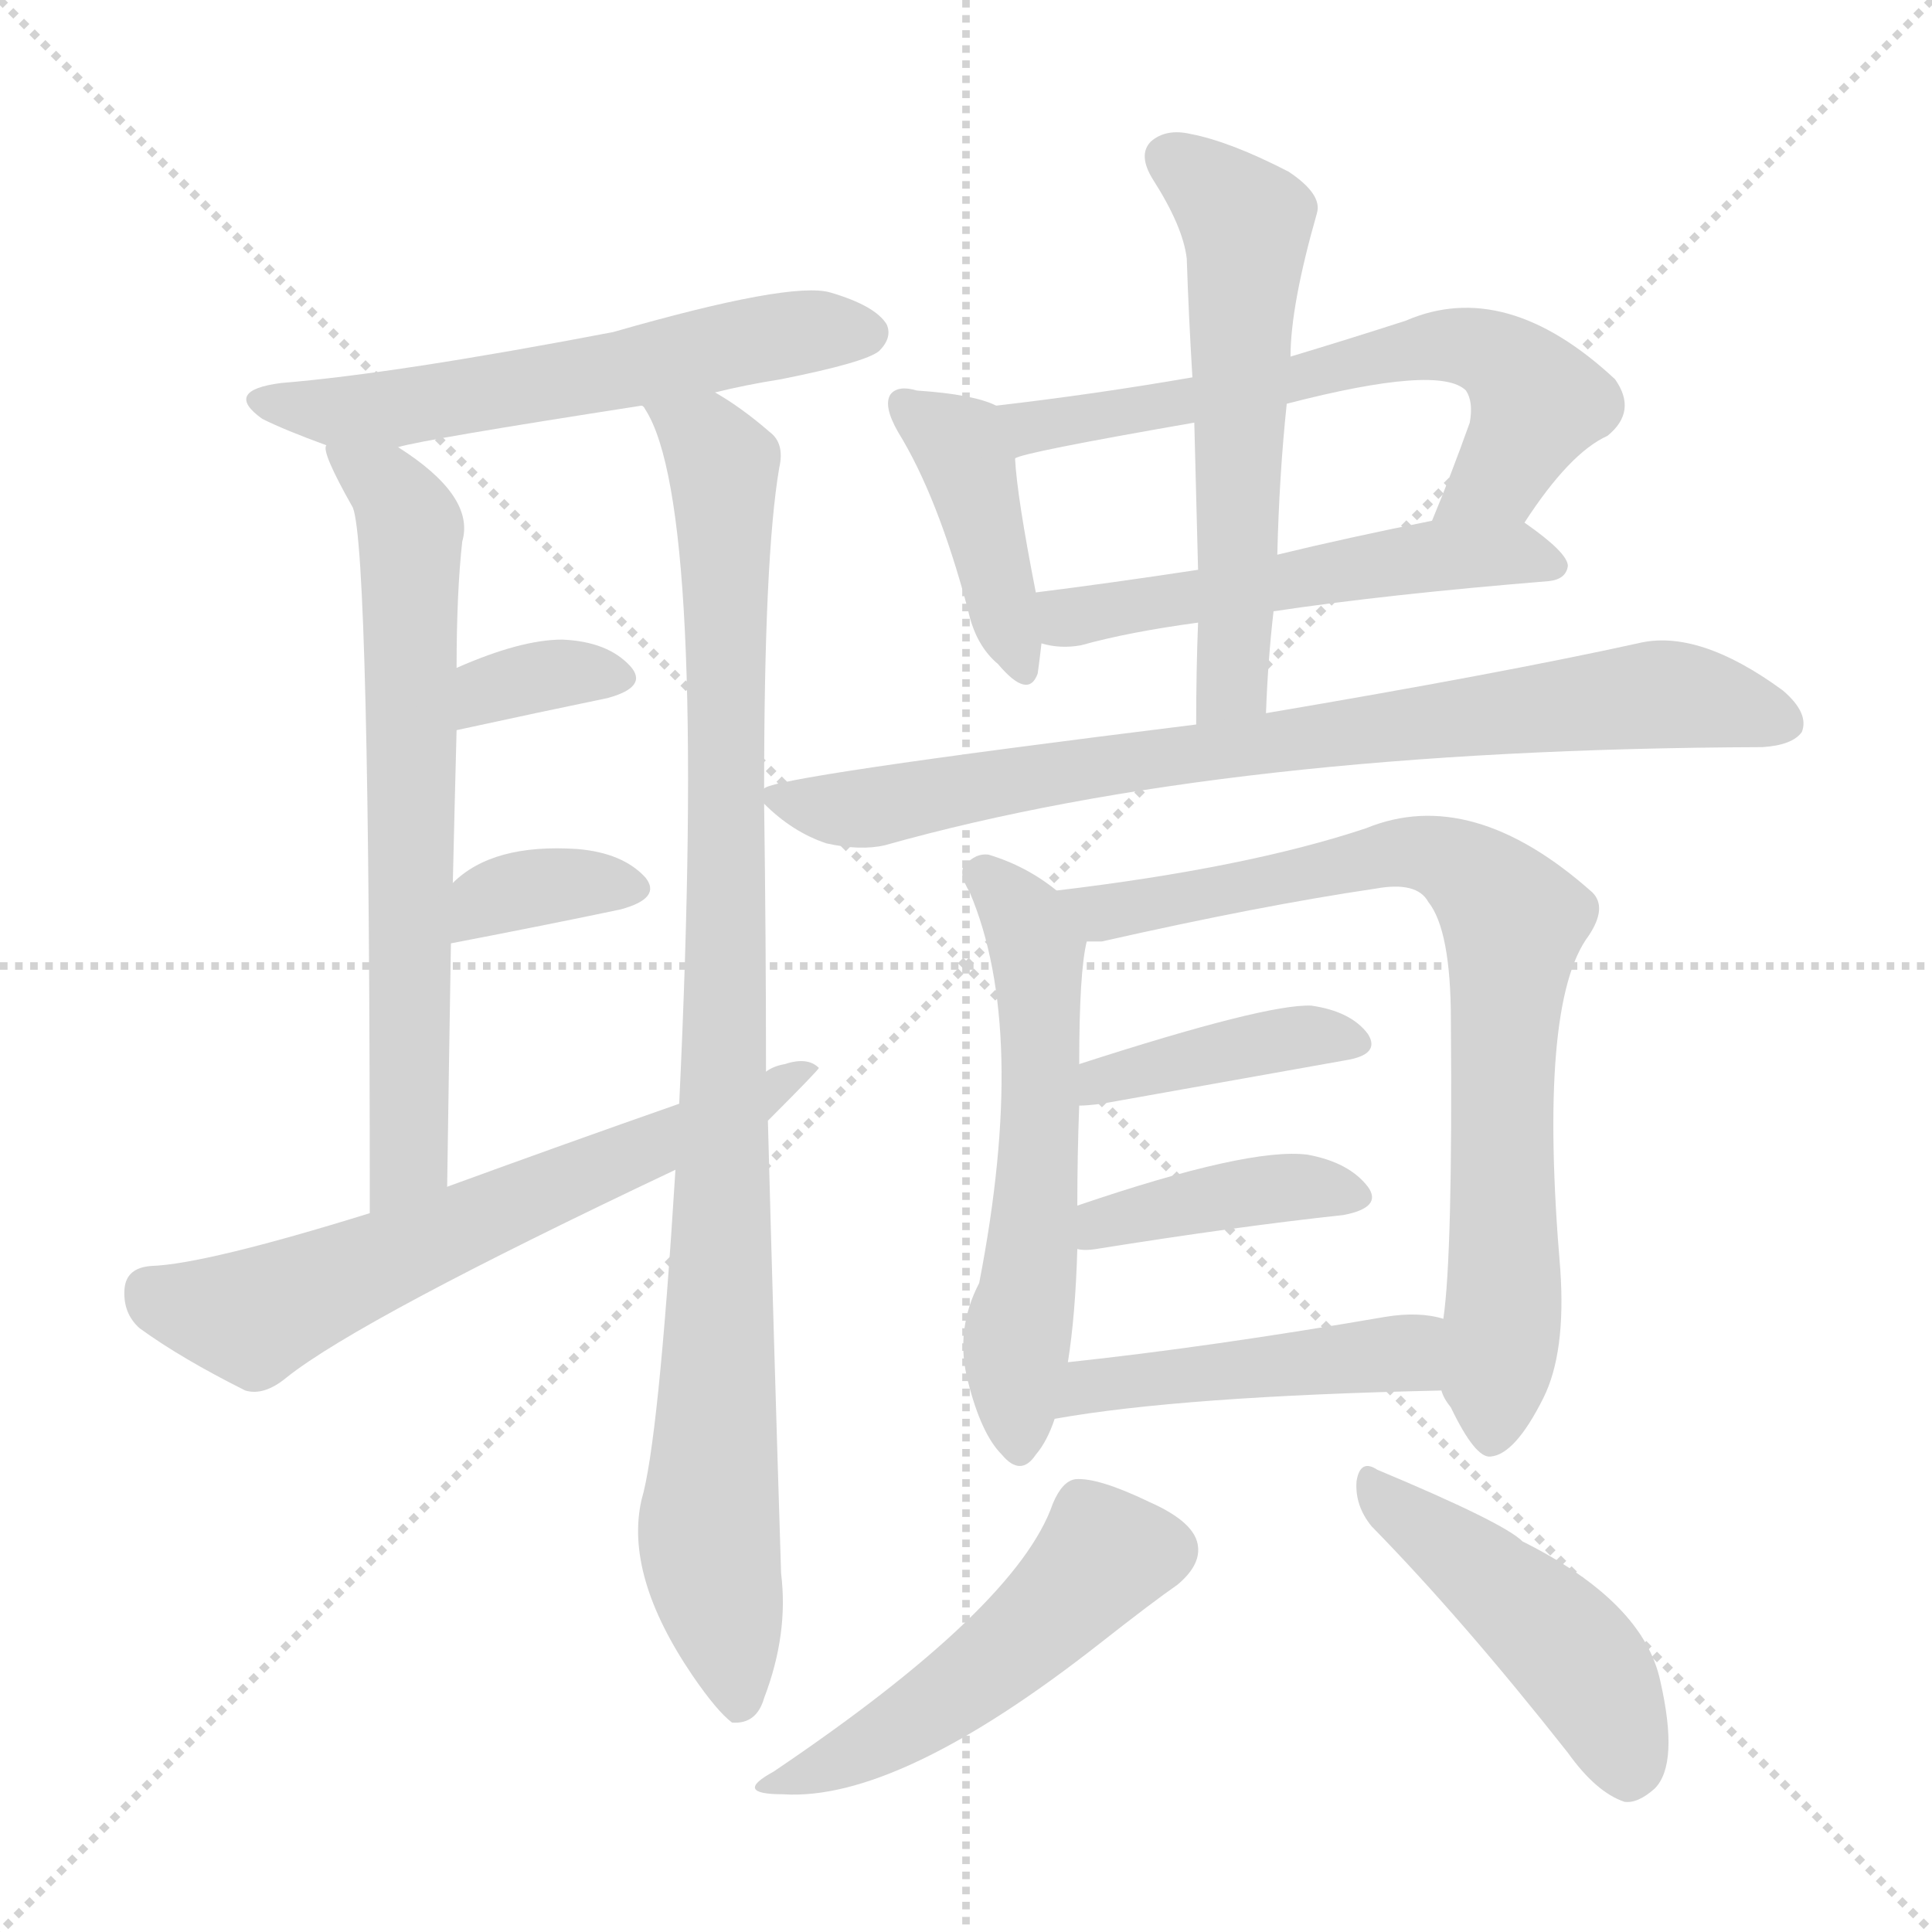 <svg version="1.1" viewBox="0 0 1024 1024" xmlns="http://www.w3.org/2000/svg">
  <g stroke="lightgray" stroke-dasharray="1,1" stroke-width="1" transform="scale(4, 4)">
    <line x1="0" y1="0" x2="256" y2="256"></line>
    <line x1="256" y1="0" x2="0" y2="256"></line>
    <line x1="128" y1="0" x2="128" y2="256"></line>
    <line x1="0" y1="128" x2="256" y2="128"></line>
  </g>
<g transform="scale(1, -1) translate(0, -900)">
   <style type="text/css">
    @keyframes keyframes0 {
      from {
       stroke: blue;
       stroke-dashoffset: 578;
       stroke-width: 128;
       }
       65% {
       animation-timing-function: step-end;
       stroke: blue;
       stroke-dashoffset: 0;
       stroke-width: 128;
       }
       to {
       stroke: black;
       stroke-width: 1024;
       }
       }
       #make-me-a-hanzi-animation-0 {
         animation: keyframes0 0.72s both;
         animation-delay: 0s;
         animation-timing-function: linear;
       }
    @keyframes keyframes1 {
      from {
       stroke: blue;
       stroke-dashoffset: 672;
       stroke-width: 128;
       }
       69% {
       animation-timing-function: step-end;
       stroke: blue;
       stroke-dashoffset: 0;
       stroke-width: 128;
       }
       to {
       stroke: black;
       stroke-width: 1024;
       }
       }
       #make-me-a-hanzi-animation-1 {
         animation: keyframes1 0.797s both;
         animation-delay: 0.72s;
         animation-timing-function: linear;
       }
    @keyframes keyframes2 {
      from {
       stroke: blue;
       stroke-dashoffset: 961;
       stroke-width: 128;
       }
       76% {
       animation-timing-function: step-end;
       stroke: blue;
       stroke-dashoffset: 0;
       stroke-width: 128;
       }
       to {
       stroke: black;
       stroke-width: 1024;
       }
       }
       #make-me-a-hanzi-animation-2 {
         animation: keyframes2 1.032s both;
         animation-delay: 1.517s;
         animation-timing-function: linear;
       }
    @keyframes keyframes3 {
      from {
       stroke: blue;
       stroke-dashoffset: 342;
       stroke-width: 128;
       }
       53% {
       animation-timing-function: step-end;
       stroke: blue;
       stroke-dashoffset: 0;
       stroke-width: 128;
       }
       to {
       stroke: black;
       stroke-width: 1024;
       }
       }
       #make-me-a-hanzi-animation-3 {
         animation: keyframes3 0.528s both;
         animation-delay: 2.549s;
         animation-timing-function: linear;
       }
    @keyframes keyframes4 {
      from {
       stroke: blue;
       stroke-dashoffset: 353;
       stroke-width: 128;
       }
       53% {
       animation-timing-function: step-end;
       stroke: blue;
       stroke-dashoffset: 0;
       stroke-width: 128;
       }
       to {
       stroke: black;
       stroke-width: 1024;
       }
       }
       #make-me-a-hanzi-animation-4 {
         animation: keyframes4 0.537s both;
         animation-delay: 3.078s;
         animation-timing-function: linear;
       }
    @keyframes keyframes5 {
      from {
       stroke: blue;
       stroke-dashoffset: 639;
       stroke-width: 128;
       }
       68% {
       animation-timing-function: step-end;
       stroke: blue;
       stroke-dashoffset: 0;
       stroke-width: 128;
       }
       to {
       stroke: black;
       stroke-width: 1024;
       }
       }
       #make-me-a-hanzi-animation-5 {
         animation: keyframes5 0.77s both;
         animation-delay: 3.615s;
         animation-timing-function: linear;
       }
    @keyframes keyframes6 {
      from {
       stroke: blue;
       stroke-dashoffset: 411;
       stroke-width: 128;
       }
       57% {
       animation-timing-function: step-end;
       stroke: blue;
       stroke-dashoffset: 0;
       stroke-width: 128;
       }
       to {
       stroke: black;
       stroke-width: 1024;
       }
       }
       #make-me-a-hanzi-animation-6 {
         animation: keyframes6 0.584s both;
         animation-delay: 4.385s;
         animation-timing-function: linear;
       }
    @keyframes keyframes7 {
      from {
       stroke: blue;
       stroke-dashoffset: 634;
       stroke-width: 128;
       }
       67% {
       animation-timing-function: step-end;
       stroke: blue;
       stroke-dashoffset: 0;
       stroke-width: 128;
       }
       to {
       stroke: black;
       stroke-width: 1024;
       }
       }
       #make-me-a-hanzi-animation-7 {
         animation: keyframes7 0.766s both;
         animation-delay: 4.969s;
         animation-timing-function: linear;
       }
    @keyframes keyframes8 {
      from {
       stroke: blue;
       stroke-dashoffset: 529;
       stroke-width: 128;
       }
       63% {
       animation-timing-function: step-end;
       stroke: blue;
       stroke-dashoffset: 0;
       stroke-width: 128;
       }
       to {
       stroke: black;
       stroke-width: 1024;
       }
       }
       #make-me-a-hanzi-animation-8 {
         animation: keyframes8 0.681s both;
         animation-delay: 5.735s;
         animation-timing-function: linear;
       }
    @keyframes keyframes9 {
      from {
       stroke: blue;
       stroke-dashoffset: 573;
       stroke-width: 128;
       }
       65% {
       animation-timing-function: step-end;
       stroke: blue;
       stroke-dashoffset: 0;
       stroke-width: 128;
       }
       to {
       stroke: black;
       stroke-width: 1024;
       }
       }
       #make-me-a-hanzi-animation-9 {
         animation: keyframes9 0.716s both;
         animation-delay: 6.416s;
         animation-timing-function: linear;
       }
    @keyframes keyframes10 {
      from {
       stroke: blue;
       stroke-dashoffset: 800;
       stroke-width: 128;
       }
       72% {
       animation-timing-function: step-end;
       stroke: blue;
       stroke-dashoffset: 0;
       stroke-width: 128;
       }
       to {
       stroke: black;
       stroke-width: 1024;
       }
       }
       #make-me-a-hanzi-animation-10 {
         animation: keyframes10 0.901s both;
         animation-delay: 7.132s;
         animation-timing-function: linear;
       }
    @keyframes keyframes11 {
      from {
       stroke: blue;
       stroke-dashoffset: 570;
       stroke-width: 128;
       }
       65% {
       animation-timing-function: step-end;
       stroke: blue;
       stroke-dashoffset: 0;
       stroke-width: 128;
       }
       to {
       stroke: black;
       stroke-width: 1024;
       }
       }
       #make-me-a-hanzi-animation-11 {
         animation: keyframes11 0.714s both;
         animation-delay: 8.033s;
         animation-timing-function: linear;
       }
    @keyframes keyframes12 {
      from {
       stroke: blue;
       stroke-dashoffset: 782;
       stroke-width: 128;
       }
       72% {
       animation-timing-function: step-end;
       stroke: blue;
       stroke-dashoffset: 0;
       stroke-width: 128;
       }
       to {
       stroke: black;
       stroke-width: 1024;
       }
       }
       #make-me-a-hanzi-animation-12 {
         animation: keyframes12 0.886s both;
         animation-delay: 8.747s;
         animation-timing-function: linear;
       }
    @keyframes keyframes13 {
      from {
       stroke: blue;
       stroke-dashoffset: 402;
       stroke-width: 128;
       }
       57% {
       animation-timing-function: step-end;
       stroke: blue;
       stroke-dashoffset: 0;
       stroke-width: 128;
       }
       to {
       stroke: black;
       stroke-width: 1024;
       }
       }
       #make-me-a-hanzi-animation-13 {
         animation: keyframes13 0.577s both;
         animation-delay: 9.633s;
         animation-timing-function: linear;
       }
    @keyframes keyframes14 {
      from {
       stroke: blue;
       stroke-dashoffset: 401;
       stroke-width: 128;
       }
       57% {
       animation-timing-function: step-end;
       stroke: blue;
       stroke-dashoffset: 0;
       stroke-width: 128;
       }
       to {
       stroke: black;
       stroke-width: 1024;
       }
       }
       #make-me-a-hanzi-animation-14 {
         animation: keyframes14 0.576s both;
         animation-delay: 10.211s;
         animation-timing-function: linear;
       }
    @keyframes keyframes15 {
      from {
       stroke: blue;
       stroke-dashoffset: 459;
       stroke-width: 128;
       }
       60% {
       animation-timing-function: step-end;
       stroke: blue;
       stroke-dashoffset: 0;
       stroke-width: 128;
       }
       to {
       stroke: black;
       stroke-width: 1024;
       }
       }
       #make-me-a-hanzi-animation-15 {
         animation: keyframes15 0.624s both;
         animation-delay: 10.787s;
         animation-timing-function: linear;
       }
    @keyframes keyframes16 {
      from {
       stroke: blue;
       stroke-dashoffset: 495;
       stroke-width: 128;
       }
       62% {
       animation-timing-function: step-end;
       stroke: blue;
       stroke-dashoffset: 0;
       stroke-width: 128;
       }
       to {
       stroke: black;
       stroke-width: 1024;
       }
       }
       #make-me-a-hanzi-animation-16 {
         animation: keyframes16 0.653s both;
         animation-delay: 11.41s;
         animation-timing-function: linear;
       }
    @keyframes keyframes17 {
      from {
       stroke: blue;
       stroke-dashoffset: 462;
       stroke-width: 128;
       }
       60% {
       animation-timing-function: step-end;
       stroke: blue;
       stroke-dashoffset: 0;
       stroke-width: 128;
       }
       to {
       stroke: black;
       stroke-width: 1024;
       }
       }
       #make-me-a-hanzi-animation-17 {
         animation: keyframes17 0.626s both;
         animation-delay: 12.063s;
         animation-timing-function: linear;
       }
</style>
<path d="M 379.0 692.0 Q 395.0 696.0 414.0 699.0 Q 459.0 708.0 466.0 714.0 Q 473.0 721.0 470.0 728.0 Q 464.0 738.0 440.0 745.0 Q 419.0 751.0 325.0 724.0 Q 210.0 702.0 149.0 697.0 Q 118.0 693.0 139.0 678.0 Q 151.0 672.0 173.0 664.0 C 189.0 658.0 189.0 658.0 211.0 663.0 Q 224.0 667.0 340.0 685.0 L 379.0 692.0 Z" fill="lightgray"></path> 
<path d="M 173.0 664.0 Q 170.0 661.0 187.0 631.0 Q 196.0 609.0 196.0 257.0 C 196.0 227.0 237.0 241.0 237.0 271.0 Q 238.0 340.0 239.0 400.0 L 240.0 432.0 Q 241.0 475.0 242.0 513.0 L 242.0 546.0 Q 242.0 586.0 245.0 613.0 Q 252.0 637.0 211.0 663.0 C 186.0 680.0 165.0 693.0 173.0 664.0 Z" fill="lightgray"></path> 
<path d="M 405.0 482.0 Q 405.0 605.0 413.0 652.0 Q 416.0 665.0 408.0 671.0 Q 393.0 684.0 379.0 692.0 C 354.0 709.0 327.0 712.0 340.0 685.0 Q 341.0 685.0 342.0 683.0 Q 375.0 632.0 360.0 315.0 L 358.0 280.0 Q 349.0 135.0 340.0 105.0 Q 331.0 65.0 367.0 12.0 Q 380.0 -7.0 388.0 -13.0 Q 401.0 -14.0 405.0 0.0 Q 418.0 34.0 414.0 66.0 Q 410.0 193.0 407.0 306.0 L 406.0 332.0 Q 406.0 402.0 405.0 474.0 L 405.0 482.0 Z" fill="lightgray"></path> 
<path d="M 242.0 513.0 Q 288.0 523.0 322.0 530.0 Q 344.0 536.0 334.0 547.0 Q 322.0 560.0 298.0 561.0 Q 276.0 561.0 242.0 546.0 C 214.0 534.0 213.0 507.0 242.0 513.0 Z" fill="lightgray"></path> 
<path d="M 239.0 400.0 Q 291.0 410.0 329.0 418.0 Q 351.0 424.0 342.0 435.0 Q 330.0 448.0 306.0 450.0 Q 261.0 453.0 240.0 432.0 C 218.0 412.0 210.0 394.0 239.0 400.0 Z" fill="lightgray"></path> 
<path d="M 196.0 257.0 Q 109.0 230.0 80.0 229.0 Q 67.0 228.0 66.0 217.0 Q 65.0 204.0 74.0 196.0 Q 96.0 180.0 130.0 163.0 Q 140.0 160.0 152.0 170.0 Q 191.0 201.0 358.0 280.0 L 407.0 306.0 Q 434.0 333.0 434.0 334.0 Q 428.0 340.0 416.0 336.0 Q 410.0 335.0 406.0 332.0 L 360.0 315.0 Q 300.0 294.0 237.0 271.0 L 196.0 257.0 Z" fill="lightgray"></path> 
<path d="M 528.0 685.0 Q 516.0 691.0 486.0 693.0 Q 476.0 696.0 472.0 691.0 Q 468.0 685.0 476.0 671.0 Q 497.0 637.0 513.0 577.0 Q 517.0 558.0 529.0 548.0 Q 545.0 529.0 550.0 543.0 Q 551.0 550.0 552.0 559.0 L 549.0 586.0 Q 539.0 637.0 538.0 657.0 C 536.0 682.0 536.0 682.0 528.0 685.0 Z" fill="lightgray"></path> 
<path d="M 808.0 623.0 Q 832.0 660.0 852.0 669.0 Q 868.0 682.0 856.0 699.0 Q 798.0 753.0 745.0 730.0 Q 714.0 720.0 684.0 711.0 L 632.0 700.0 Q 580.0 691.0 528.0 685.0 C 498.0 681.0 509.0 649.0 538.0 657.0 Q 541.0 660.0 633.0 676.0 L 682.0 686.0 Q 763.0 707.0 777.0 693.0 Q 781.0 687.0 779.0 676.0 Q 769.0 648.0 759.0 624.0 C 748.0 596.0 791.0 598.0 808.0 623.0 Z" fill="lightgray"></path> 
<path d="M 675.0 576.0 Q 735.0 585.0 821.0 592.0 Q 830.0 593.0 831.0 600.0 Q 831.0 607.0 808.0 623.0 C 796.0 632.0 788.0 630.0 759.0 624.0 Q 714.0 615.0 677.0 606.0 L 635.0 598.0 Q 589.0 591.0 549.0 586.0 C 519.0 582.0 523.0 564.0 552.0 559.0 Q 562.0 556.0 573.0 558.0 Q 598.0 565.0 635.0 570.0 L 675.0 576.0 Z" fill="lightgray"></path> 
<path d="M 671.0 522.0 Q 672.0 550.0 675.0 576.0 L 677.0 606.0 Q 678.0 648.0 682.0 686.0 L 684.0 711.0 Q 684.0 738.0 698.0 787.0 Q 701.0 797.0 683.0 809.0 Q 652.0 825.0 631.0 829.0 Q 618.0 832.0 610.0 825.0 Q 603.0 818.0 611.0 805.0 Q 627.0 780.0 629.0 763.0 Q 630.0 733.0 632.0 700.0 L 633.0 676.0 Q 634.0 639.0 635.0 598.0 L 635.0 570.0 Q 634.0 545.0 634.0 516.0 C 634.0 486.0 670.0 492.0 671.0 522.0 Z" fill="lightgray"></path> 
<path d="M 634.0 516.0 Q 408.0 488.0 405.0 482.0 C 398.0 480.0 398.0 480.0 405.0 474.0 Q 420.0 459.0 438.0 453.0 Q 456.0 449.0 469.0 452.0 Q 650.0 503.0 934.0 504.0 Q 950.0 505.0 955.0 512.0 Q 959.0 522.0 945.0 534.0 Q 900.0 567.0 868.0 559.0 Q 795.0 543.0 671.0 522.0 L 634.0 516.0 Z" fill="lightgray"></path> 
<path d="M 560.0 428.0 Q 544.0 441.0 524.0 447.0 Q 517.0 448.0 511.0 441.0 Q 508.0 437.0 514.0 427.0 Q 545.0 354.0 519.0 220.0 Q 506.0 195.0 513.0 168.0 Q 520.0 140.0 531.0 129.0 Q 541.0 117.0 549.0 129.0 Q 555.0 136.0 559.0 148.0 L 566.0 178.0 Q 570.0 203.0 571.0 238.0 L 571.0 261.0 Q 571.0 288.0 572.0 314.0 L 572.0 336.0 Q 572.0 385.0 576.0 401.0 C 578.0 415.0 578.0 415.0 560.0 428.0 Z" fill="lightgray"></path> 
<path d="M 764.0 163.0 Q 765.0 159.0 769.0 154.0 Q 782.0 127.0 790.0 128.0 Q 803.0 129.0 818.0 159.0 Q 830.0 183.0 827.0 227.0 Q 815.0 368.0 842.0 404.0 Q 852.0 419.0 844.0 427.0 Q 780.0 484.0 724.0 461.0 Q 661.0 440.0 560.0 428.0 C 530.0 424.0 546.0 397.0 576.0 401.0 L 584.0 401.0 Q 668.0 420.0 729.0 429.0 Q 751.0 433.0 757.0 422.0 Q 769.0 407.0 769.0 359.0 Q 770.0 235.0 765.0 201.0 L 764.0 163.0 Z" fill="lightgray"></path> 
<path d="M 572.0 314.0 Q 576.0 314.0 584.0 315.0 Q 657.0 328.0 713.0 338.0 Q 732.0 341.0 725.0 352.0 Q 716.0 364.0 695.0 367.0 Q 671.0 368.0 572.0 336.0 C 543.0 327.0 542.0 312.0 572.0 314.0 Z" fill="lightgray"></path> 
<path d="M 571.0 238.0 Q 575.0 237.0 581.0 238.0 Q 656.0 250.0 712.0 256.0 Q 733.0 260.0 725.0 271.0 Q 715.0 284.0 693.0 288.0 Q 662.0 292.0 571.0 261.0 C 543.0 251.0 541.0 241.0 571.0 238.0 Z" fill="lightgray"></path> 
<path d="M 559.0 148.0 Q 626.0 160.0 764.0 163.0 C 794.0 164.0 794.0 194.0 765.0 201.0 Q 752.0 205.0 734.0 202.0 Q 641.0 186.0 566.0 178.0 C 536.0 175.0 529.0 143.0 559.0 148.0 Z" fill="lightgray"></path> 
<path d="M 558.0 103.0 Q 539.0 48.0 410.0 -39.0 Q 388.0 -51.0 415.0 -51.0 Q 476.0 -55.0 583.0 29.0 Q 611.0 51.0 624.0 60.0 Q 636.0 70.0 635.0 80.0 Q 634.0 93.0 609.0 104.0 Q 582.0 117.0 570.0 116.0 Q 563.0 115.0 558.0 103.0 Z" fill="lightgray"></path> 
<path d="M 727.0 91.0 Q 775.0 42.0 831.0 -29.0 Q 846.0 -50.0 861.0 -55.0 Q 868.0 -56.0 877.0 -48.0 Q 890.0 -35.0 880.0 9.0 Q 871.0 51.0 807.0 83.0 Q 797.0 93.0 730.0 121.0 Q 721.0 127.0 719.0 115.0 Q 718.0 102.0 727.0 91.0 Z" fill="lightgray"></path> 
      <clipPath id="make-me-a-hanzi-clip-0">
      <path d="M 379.0 692.0 Q 395.0 696.0 414.0 699.0 Q 459.0 708.0 466.0 714.0 Q 473.0 721.0 470.0 728.0 Q 464.0 738.0 440.0 745.0 Q 419.0 751.0 325.0 724.0 Q 210.0 702.0 149.0 697.0 Q 118.0 693.0 139.0 678.0 Q 151.0 672.0 173.0 664.0 C 189.0 658.0 189.0 658.0 211.0 663.0 Q 224.0 667.0 340.0 685.0 L 379.0 692.0 Z" fill="lightgray"></path>
      </clipPath>
      <path clip-path="url(#make-me-a-hanzi-clip-0)" d="M 142.0 689.0 L 172.0 682.0 L 205.0 683.0 L 325.0 702.0 L 397.0 720.0 L 459.0 724.0 " fill="none" id="make-me-a-hanzi-animation-0" stroke-dasharray="450 900" stroke-linecap="round"></path>

      <clipPath id="make-me-a-hanzi-clip-1">
      <path d="M 173.0 664.0 Q 170.0 661.0 187.0 631.0 Q 196.0 609.0 196.0 257.0 C 196.0 227.0 237.0 241.0 237.0 271.0 Q 238.0 340.0 239.0 400.0 L 240.0 432.0 Q 241.0 475.0 242.0 513.0 L 242.0 546.0 Q 242.0 586.0 245.0 613.0 Q 252.0 637.0 211.0 663.0 C 186.0 680.0 165.0 693.0 173.0 664.0 Z" fill="lightgray"></path>
      </clipPath>
      <path clip-path="url(#make-me-a-hanzi-clip-1)" d="M 179.0 662.0 L 210.0 637.0 L 218.0 620.0 L 217.0 286.0 L 199.0 271.0 " fill="none" id="make-me-a-hanzi-animation-1" stroke-dasharray="544 1088" stroke-linecap="round"></path>

      <clipPath id="make-me-a-hanzi-clip-2">
      <path d="M 405.0 482.0 Q 405.0 605.0 413.0 652.0 Q 416.0 665.0 408.0 671.0 Q 393.0 684.0 379.0 692.0 C 354.0 709.0 327.0 712.0 340.0 685.0 Q 341.0 685.0 342.0 683.0 Q 375.0 632.0 360.0 315.0 L 358.0 280.0 Q 349.0 135.0 340.0 105.0 Q 331.0 65.0 367.0 12.0 Q 380.0 -7.0 388.0 -13.0 Q 401.0 -14.0 405.0 0.0 Q 418.0 34.0 414.0 66.0 Q 410.0 193.0 407.0 306.0 L 406.0 332.0 Q 406.0 402.0 405.0 474.0 L 405.0 482.0 Z" fill="lightgray"></path>
      </clipPath>
      <path clip-path="url(#make-me-a-hanzi-clip-2)" d="M 348.0 683.0 L 374.0 667.0 L 383.0 651.0 L 386.0 434.0 L 376.0 80.0 L 391.0 -4.0 " fill="none" id="make-me-a-hanzi-animation-2" stroke-dasharray="833 1666" stroke-linecap="round"></path>

      <clipPath id="make-me-a-hanzi-clip-3">
      <path d="M 242.0 513.0 Q 288.0 523.0 322.0 530.0 Q 344.0 536.0 334.0 547.0 Q 322.0 560.0 298.0 561.0 Q 276.0 561.0 242.0 546.0 C 214.0 534.0 213.0 507.0 242.0 513.0 Z" fill="lightgray"></path>
      </clipPath>
      <path clip-path="url(#make-me-a-hanzi-clip-3)" d="M 249.0 519.0 L 254.0 529.0 L 271.0 538.0 L 294.0 543.0 L 326.0 540.0 " fill="none" id="make-me-a-hanzi-animation-3" stroke-dasharray="214 428" stroke-linecap="round"></path>

      <clipPath id="make-me-a-hanzi-clip-4">
      <path d="M 239.0 400.0 Q 291.0 410.0 329.0 418.0 Q 351.0 424.0 342.0 435.0 Q 330.0 448.0 306.0 450.0 Q 261.0 453.0 240.0 432.0 C 218.0 412.0 210.0 394.0 239.0 400.0 Z" fill="lightgray"></path>
      </clipPath>
      <path clip-path="url(#make-me-a-hanzi-clip-4)" d="M 247.0 405.0 L 251.0 416.0 L 272.0 428.0 L 311.0 433.0 L 332.0 429.0 " fill="none" id="make-me-a-hanzi-animation-4" stroke-dasharray="225 450" stroke-linecap="round"></path>

      <clipPath id="make-me-a-hanzi-clip-5">
      <path d="M 196.0 257.0 Q 109.0 230.0 80.0 229.0 Q 67.0 228.0 66.0 217.0 Q 65.0 204.0 74.0 196.0 Q 96.0 180.0 130.0 163.0 Q 140.0 160.0 152.0 170.0 Q 191.0 201.0 358.0 280.0 L 407.0 306.0 Q 434.0 333.0 434.0 334.0 Q 428.0 340.0 416.0 336.0 Q 410.0 335.0 406.0 332.0 L 360.0 315.0 Q 300.0 294.0 237.0 271.0 L 196.0 257.0 Z" fill="lightgray"></path>
      </clipPath>
      <path clip-path="url(#make-me-a-hanzi-clip-5)" d="M 79.0 216.0 L 90.0 209.0 L 134.0 202.0 L 341.0 288.0 L 409.0 319.0 L 430.0 335.0 " fill="none" id="make-me-a-hanzi-animation-5" stroke-dasharray="511 1022" stroke-linecap="round"></path>

      <clipPath id="make-me-a-hanzi-clip-6">
      <path d="M 528.0 685.0 Q 516.0 691.0 486.0 693.0 Q 476.0 696.0 472.0 691.0 Q 468.0 685.0 476.0 671.0 Q 497.0 637.0 513.0 577.0 Q 517.0 558.0 529.0 548.0 Q 545.0 529.0 550.0 543.0 Q 551.0 550.0 552.0 559.0 L 549.0 586.0 Q 539.0 637.0 538.0 657.0 C 536.0 682.0 536.0 682.0 528.0 685.0 Z" fill="lightgray"></path>
      </clipPath>
      <path clip-path="url(#make-me-a-hanzi-clip-6)" d="M 480.0 686.0 L 512.0 656.0 L 540.0 548.0 " fill="none" id="make-me-a-hanzi-animation-6" stroke-dasharray="283 566" stroke-linecap="round"></path>

      <clipPath id="make-me-a-hanzi-clip-7">
      <path d="M 808.0 623.0 Q 832.0 660.0 852.0 669.0 Q 868.0 682.0 856.0 699.0 Q 798.0 753.0 745.0 730.0 Q 714.0 720.0 684.0 711.0 L 632.0 700.0 Q 580.0 691.0 528.0 685.0 C 498.0 681.0 509.0 649.0 538.0 657.0 Q 541.0 660.0 633.0 676.0 L 682.0 686.0 Q 763.0 707.0 777.0 693.0 Q 781.0 687.0 779.0 676.0 Q 769.0 648.0 759.0 624.0 C 748.0 596.0 791.0 598.0 808.0 623.0 Z" fill="lightgray"></path>
      </clipPath>
      <path clip-path="url(#make-me-a-hanzi-clip-7)" d="M 536.0 664.0 L 547.0 674.0 L 619.0 682.0 L 726.0 711.0 L 778.0 716.0 L 798.0 708.0 L 815.0 687.0 L 793.0 647.0 L 765.0 629.0 " fill="none" id="make-me-a-hanzi-animation-7" stroke-dasharray="506 1012" stroke-linecap="round"></path>

      <clipPath id="make-me-a-hanzi-clip-8">
      <path d="M 675.0 576.0 Q 735.0 585.0 821.0 592.0 Q 830.0 593.0 831.0 600.0 Q 831.0 607.0 808.0 623.0 C 796.0 632.0 788.0 630.0 759.0 624.0 Q 714.0 615.0 677.0 606.0 L 635.0 598.0 Q 589.0 591.0 549.0 586.0 C 519.0 582.0 523.0 564.0 552.0 559.0 Q 562.0 556.0 573.0 558.0 Q 598.0 565.0 635.0 570.0 L 675.0 576.0 Z" fill="lightgray"></path>
      </clipPath>
      <path clip-path="url(#make-me-a-hanzi-clip-8)" d="M 557.0 580.0 L 566.0 572.0 L 755.0 605.0 L 802.0 607.0 L 823.0 600.0 " fill="none" id="make-me-a-hanzi-animation-8" stroke-dasharray="401 802" stroke-linecap="round"></path>

      <clipPath id="make-me-a-hanzi-clip-9">
      <path d="M 671.0 522.0 Q 672.0 550.0 675.0 576.0 L 677.0 606.0 Q 678.0 648.0 682.0 686.0 L 684.0 711.0 Q 684.0 738.0 698.0 787.0 Q 701.0 797.0 683.0 809.0 Q 652.0 825.0 631.0 829.0 Q 618.0 832.0 610.0 825.0 Q 603.0 818.0 611.0 805.0 Q 627.0 780.0 629.0 763.0 Q 630.0 733.0 632.0 700.0 L 633.0 676.0 Q 634.0 639.0 635.0 598.0 L 635.0 570.0 Q 634.0 545.0 634.0 516.0 C 634.0 486.0 670.0 492.0 671.0 522.0 Z" fill="lightgray"></path>
      </clipPath>
      <path clip-path="url(#make-me-a-hanzi-clip-9)" d="M 620.0 816.0 L 661.0 782.0 L 654.0 544.0 L 639.0 523.0 " fill="none" id="make-me-a-hanzi-animation-9" stroke-dasharray="445 890" stroke-linecap="round"></path>

      <clipPath id="make-me-a-hanzi-clip-10">
      <path d="M 634.0 516.0 Q 408.0 488.0 405.0 482.0 C 398.0 480.0 398.0 480.0 405.0 474.0 Q 420.0 459.0 438.0 453.0 Q 456.0 449.0 469.0 452.0 Q 650.0 503.0 934.0 504.0 Q 950.0 505.0 955.0 512.0 Q 959.0 522.0 945.0 534.0 Q 900.0 567.0 868.0 559.0 Q 795.0 543.0 671.0 522.0 L 634.0 516.0 Z" fill="lightgray"></path>
      </clipPath>
      <path clip-path="url(#make-me-a-hanzi-clip-10)" d="M 409.0 478.0 L 460.0 471.0 L 567.0 494.0 L 877.0 532.0 L 946.0 517.0 " fill="none" id="make-me-a-hanzi-animation-10" stroke-dasharray="672 1344" stroke-linecap="round"></path>

      <clipPath id="make-me-a-hanzi-clip-11">
      <path d="M 560.0 428.0 Q 544.0 441.0 524.0 447.0 Q 517.0 448.0 511.0 441.0 Q 508.0 437.0 514.0 427.0 Q 545.0 354.0 519.0 220.0 Q 506.0 195.0 513.0 168.0 Q 520.0 140.0 531.0 129.0 Q 541.0 117.0 549.0 129.0 Q 555.0 136.0 559.0 148.0 L 566.0 178.0 Q 570.0 203.0 571.0 238.0 L 571.0 261.0 Q 571.0 288.0 572.0 314.0 L 572.0 336.0 Q 572.0 385.0 576.0 401.0 C 578.0 415.0 578.0 415.0 560.0 428.0 Z" fill="lightgray"></path>
      </clipPath>
      <path clip-path="url(#make-me-a-hanzi-clip-11)" d="M 521.0 436.0 L 535.0 424.0 L 550.0 397.0 L 551.0 295.0 L 539.0 187.0 L 540.0 133.0 " fill="none" id="make-me-a-hanzi-animation-11" stroke-dasharray="442 884" stroke-linecap="round"></path>

      <clipPath id="make-me-a-hanzi-clip-12">
      <path d="M 764.0 163.0 Q 765.0 159.0 769.0 154.0 Q 782.0 127.0 790.0 128.0 Q 803.0 129.0 818.0 159.0 Q 830.0 183.0 827.0 227.0 Q 815.0 368.0 842.0 404.0 Q 852.0 419.0 844.0 427.0 Q 780.0 484.0 724.0 461.0 Q 661.0 440.0 560.0 428.0 C 530.0 424.0 546.0 397.0 576.0 401.0 L 584.0 401.0 Q 668.0 420.0 729.0 429.0 Q 751.0 433.0 757.0 422.0 Q 769.0 407.0 769.0 359.0 Q 770.0 235.0 765.0 201.0 L 764.0 163.0 Z" fill="lightgray"></path>
      </clipPath>
      <path clip-path="url(#make-me-a-hanzi-clip-12)" d="M 570.0 425.0 L 583.0 416.0 L 748.0 449.0 L 770.0 443.0 L 791.0 427.0 L 802.0 412.0 L 791.0 138.0 " fill="none" id="make-me-a-hanzi-animation-12" stroke-dasharray="654 1308" stroke-linecap="round"></path>

      <clipPath id="make-me-a-hanzi-clip-13">
      <path d="M 572.0 314.0 Q 576.0 314.0 584.0 315.0 Q 657.0 328.0 713.0 338.0 Q 732.0 341.0 725.0 352.0 Q 716.0 364.0 695.0 367.0 Q 671.0 368.0 572.0 336.0 C 543.0 327.0 542.0 312.0 572.0 314.0 Z" fill="lightgray"></path>
      </clipPath>
      <path clip-path="url(#make-me-a-hanzi-clip-13)" d="M 578.0 320.0 L 587.0 330.0 L 630.0 340.0 L 685.0 350.0 L 717.0 347.0 " fill="none" id="make-me-a-hanzi-animation-13" stroke-dasharray="274 548" stroke-linecap="round"></path>

      <clipPath id="make-me-a-hanzi-clip-14">
      <path d="M 571.0 238.0 Q 575.0 237.0 581.0 238.0 Q 656.0 250.0 712.0 256.0 Q 733.0 260.0 725.0 271.0 Q 715.0 284.0 693.0 288.0 Q 662.0 292.0 571.0 261.0 C 543.0 251.0 541.0 241.0 571.0 238.0 Z" fill="lightgray"></path>
      </clipPath>
      <path clip-path="url(#make-me-a-hanzi-clip-14)" d="M 576.0 244.0 L 587.0 253.0 L 643.0 266.0 L 688.0 271.0 L 716.0 266.0 " fill="none" id="make-me-a-hanzi-animation-14" stroke-dasharray="273 546" stroke-linecap="round"></path>

      <clipPath id="make-me-a-hanzi-clip-15">
      <path d="M 559.0 148.0 Q 626.0 160.0 764.0 163.0 C 794.0 164.0 794.0 194.0 765.0 201.0 Q 752.0 205.0 734.0 202.0 Q 641.0 186.0 566.0 178.0 C 536.0 175.0 529.0 143.0 559.0 148.0 Z" fill="lightgray"></path>
      </clipPath>
      <path clip-path="url(#make-me-a-hanzi-clip-15)" d="M 563.0 155.0 L 577.0 165.0 L 744.0 183.0 L 757.0 195.0 " fill="none" id="make-me-a-hanzi-animation-15" stroke-dasharray="331 662" stroke-linecap="round"></path>

      <clipPath id="make-me-a-hanzi-clip-16">
      <path d="M 558.0 103.0 Q 539.0 48.0 410.0 -39.0 Q 388.0 -51.0 415.0 -51.0 Q 476.0 -55.0 583.0 29.0 Q 611.0 51.0 624.0 60.0 Q 636.0 70.0 635.0 80.0 Q 634.0 93.0 609.0 104.0 Q 582.0 117.0 570.0 116.0 Q 563.0 115.0 558.0 103.0 Z" fill="lightgray"></path>
      </clipPath>
      <path clip-path="url(#make-me-a-hanzi-clip-16)" d="M 619.0 78.0 L 585.0 76.0 L 512.0 7.0 L 473.0 -19.0 L 420.0 -42.0 " fill="none" id="make-me-a-hanzi-animation-16" stroke-dasharray="367 734" stroke-linecap="round"></path>

      <clipPath id="make-me-a-hanzi-clip-17">
      <path d="M 727.0 91.0 Q 775.0 42.0 831.0 -29.0 Q 846.0 -50.0 861.0 -55.0 Q 868.0 -56.0 877.0 -48.0 Q 890.0 -35.0 880.0 9.0 Q 871.0 51.0 807.0 83.0 Q 797.0 93.0 730.0 121.0 Q 721.0 127.0 719.0 115.0 Q 718.0 102.0 727.0 91.0 Z" fill="lightgray"></path>
      </clipPath>
      <path clip-path="url(#make-me-a-hanzi-clip-17)" d="M 729.0 110.0 L 833.0 24.0 L 853.0 -6.0 L 862.0 -40.0 " fill="none" id="make-me-a-hanzi-animation-17" stroke-dasharray="334 668" stroke-linecap="round"></path>

</g>
</svg>
